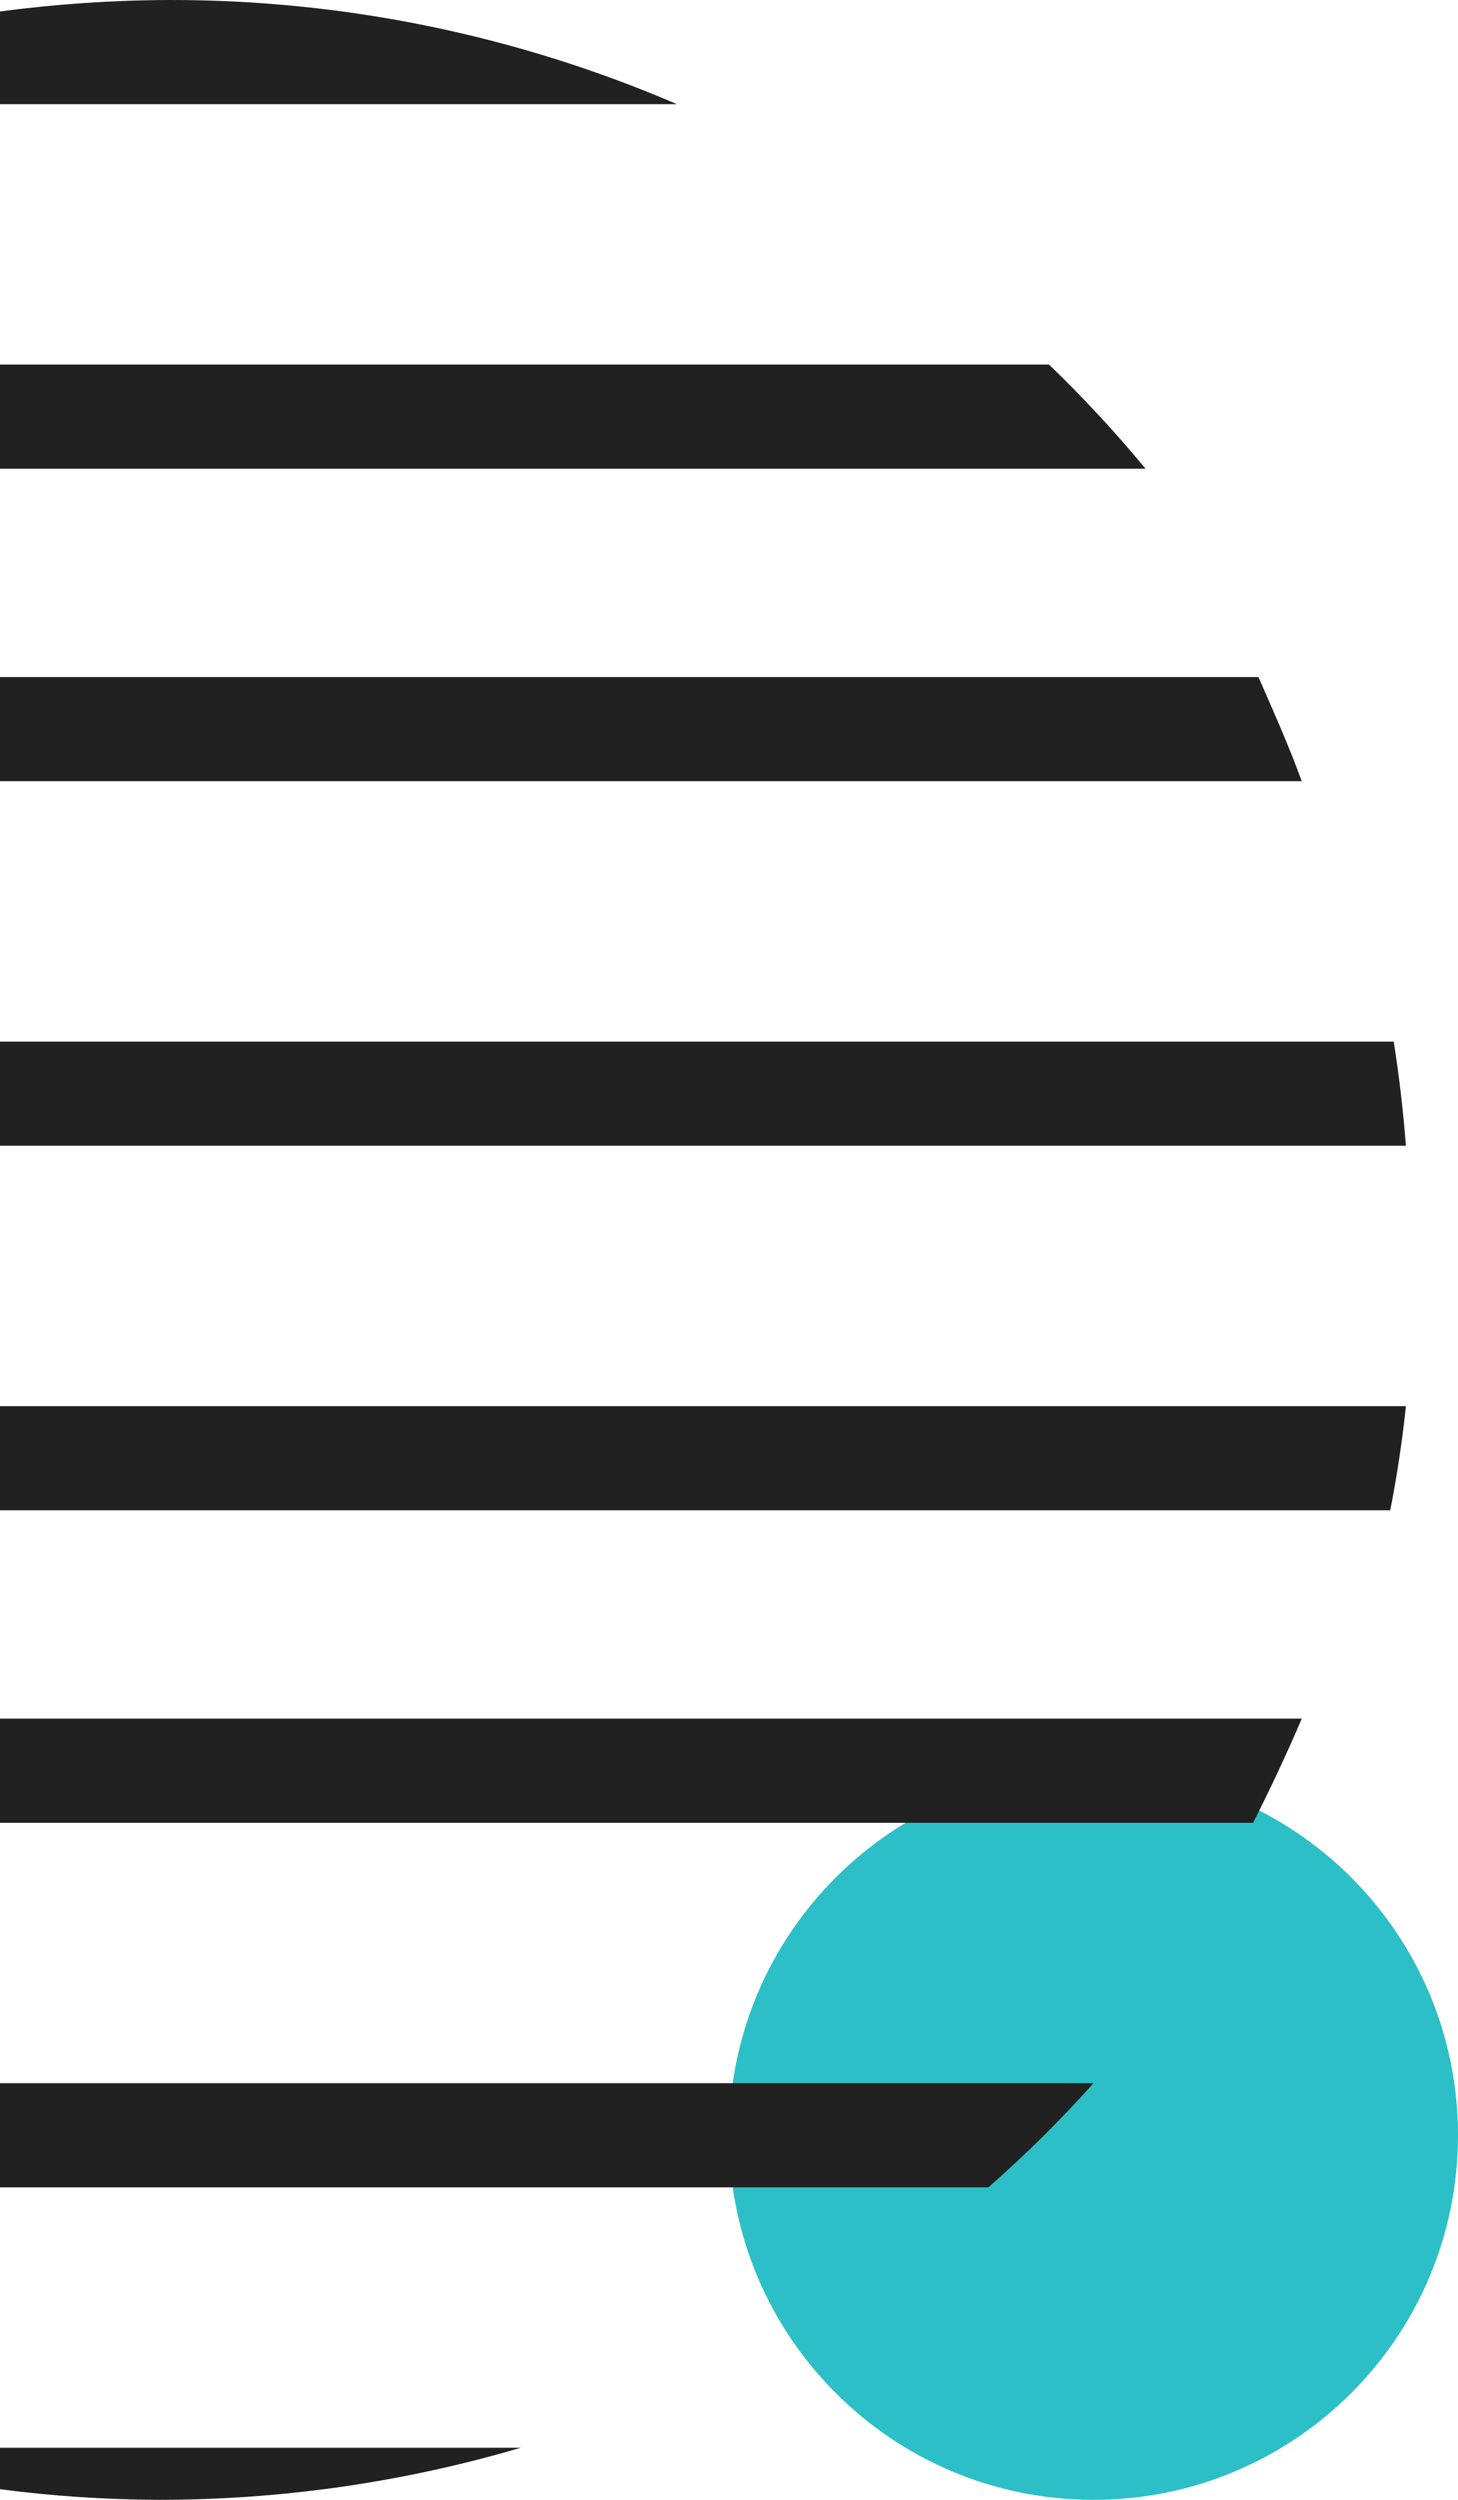 <svg width="28" height="48" viewBox="0 0 28 48" fill="none" xmlns="http://www.w3.org/2000/svg">
<path fill-rule="evenodd" clip-rule="evenodd" d="M21 48C24.866 48 28 44.866 28 41C28 37.134 24.866 34 21 34C17.134 34 14 37.134 14 41C14 44.866 17.134 48 21 48Z" fill="#2CBFC7"/>
<path fill-rule="evenodd" clip-rule="evenodd" d="M0 40V42H18.981C19.693 41.376 20.367 40.708 21 40H0Z" fill="#212121"/>
<path fill-rule="evenodd" clip-rule="evenodd" d="M20.146 7H0V9H22C21.42 8.299 20.801 7.631 20.146 7V7Z" fill="#212121"/>
<path fill-rule="evenodd" clip-rule="evenodd" d="M3.262 1.59016e-05C2.171 0.003 1.082 0.077 0 0.22V2H13C9.925 0.677 6.611 -0.004 3.262 1.59016e-05Z" fill="#212121"/>
<path fill-rule="evenodd" clip-rule="evenodd" d="M25 33H0V35H24.064C24.396 34.349 24.708 33.683 25 33Z" fill="#212121"/>
<path fill-rule="evenodd" clip-rule="evenodd" d="M10 47H0V47.796C1.009 47.928 2.027 47.996 3.046 48C5.405 48.001 7.751 47.663 10 47Z" fill="#212121"/>
<path fill-rule="evenodd" clip-rule="evenodd" d="M27 27H0V29H26.699C26.828 28.34 26.929 27.674 27 27Z" fill="#212121"/>
<path fill-rule="evenodd" clip-rule="evenodd" d="M24.168 13H0V15H25C24.751 14.32 24.469 13.687 24.168 13Z" fill="#212121"/>
<path fill-rule="evenodd" clip-rule="evenodd" d="M26.766 20H0V22H27C26.947 21.326 26.873 20.687 26.766 20Z" fill="#212121"/>
</svg>
